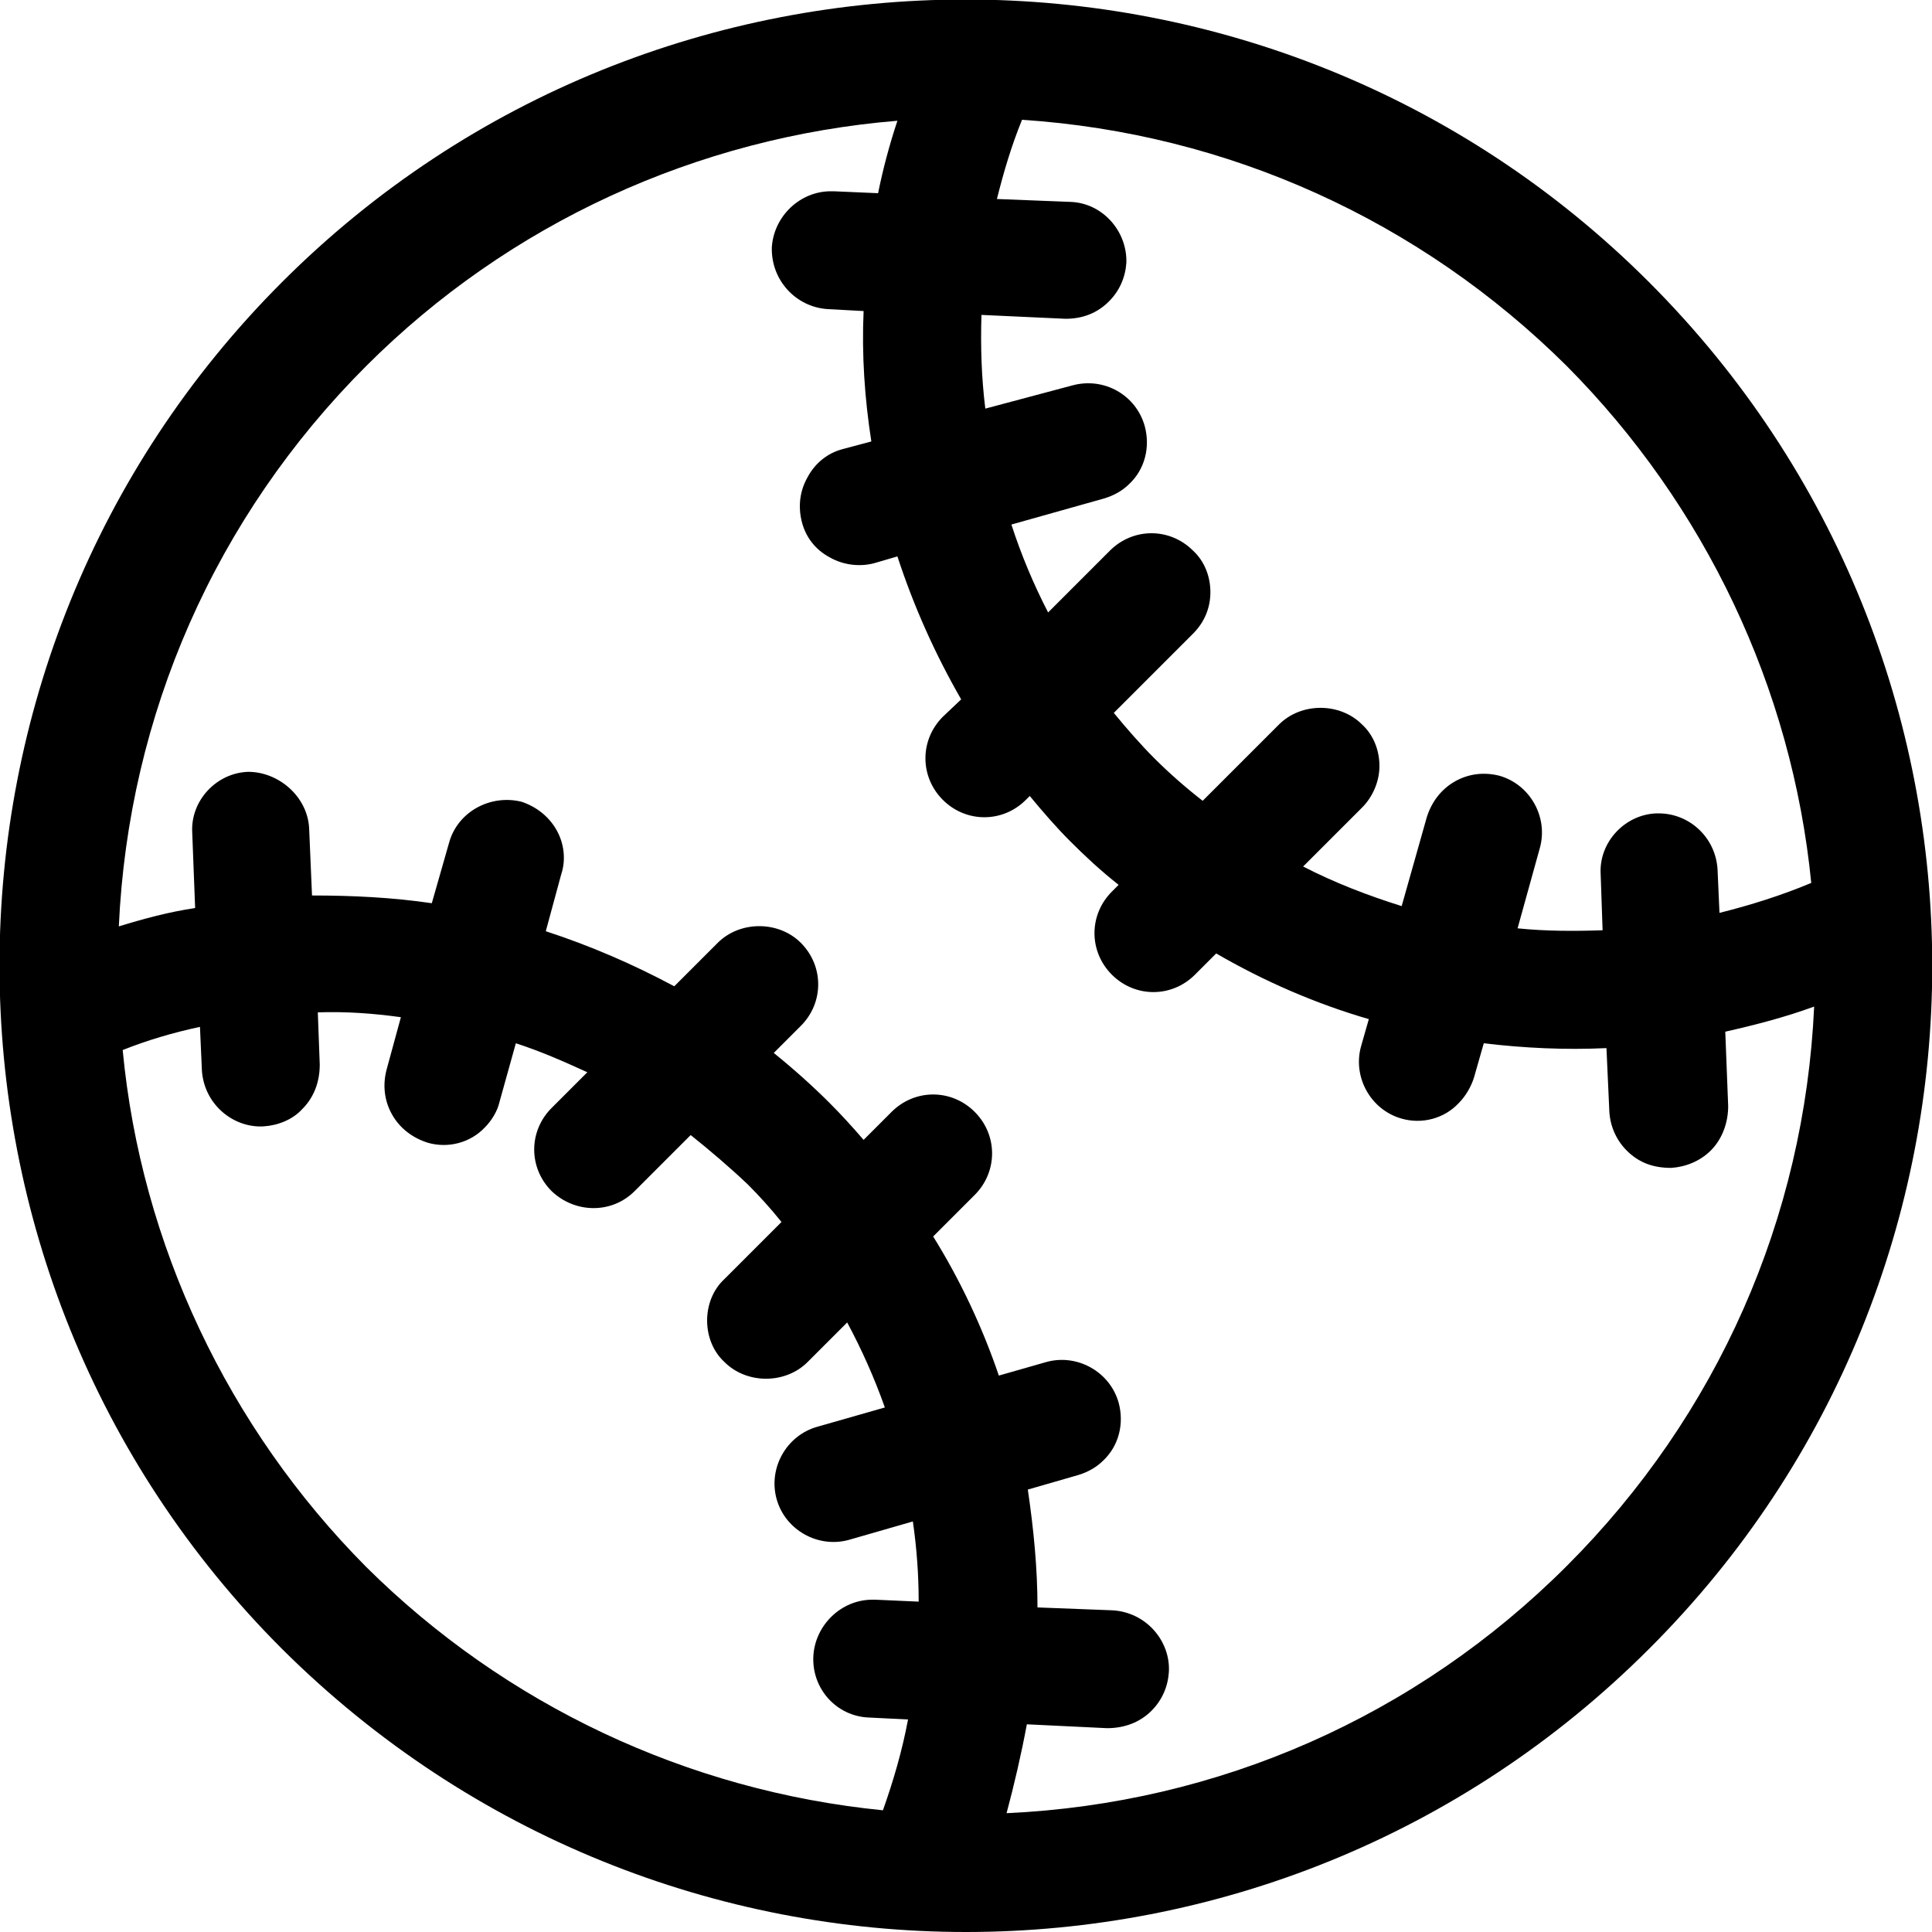 <?xml version="1.0" encoding="utf-8"?>
<!-- Generator: Adobe Illustrator 24.3.0, SVG Export Plug-In . SVG Version: 6.00 Build 0)  -->
<svg version="1.1" id="Layer_1" xmlns="http://www.w3.org/2000/svg" xmlns:xlink="http://www.w3.org/1999/xlink" x="0px" y="0px"
	 viewBox="0 0 20 20" style="enable-background:new 0 0 20 20;" xml:space="preserve">
<style type="text/css">
	.st0{fill:none;stroke:#000000;stroke-width:2;stroke-linecap:round;stroke-linejoin:round;stroke-miterlimit:10;}
	.st1{fill:#FFFFFF;}
	.st2{fill:#747373;}
	.st3{fill:#DD052B;}
	.st4{fill:#FFFFFF;stroke:#000000;stroke-miterlimit:10;stroke-dasharray:4;}
	.st5{fill:none;stroke:#000000;stroke-miterlimit:10;}
	.st6{fill:none;stroke:#000000;stroke-miterlimit:10;stroke-dasharray:4,4;}
	.st7{fill:#010101;}
	.st8{fill:#292A2A;}
	.st9{fill:#FEFEFE;}
	.st10{fill:#FF0000;}
	.st11{fill:none;stroke:#000000;stroke-width:2;stroke-linejoin:round;stroke-miterlimit:10;}
	.st12{fill:#FFFFFF;stroke:#000000;stroke-width:1.922;stroke-linecap:round;stroke-linejoin:round;stroke-miterlimit:10;}
	.st13{fill:#FFFFFF;stroke:#000000;stroke-width:2;stroke-linecap:round;stroke-linejoin:round;stroke-miterlimit:10;}
	.st14{fill:#E6E6E6;}
	.st15{fill-rule:evenodd;clip-rule:evenodd;}
	.st16{enable-background:new    ;}
</style>
<path d="M17.07,2.92c-3.9-3.9-10.25-3.9-14.15,0c-3.9,3.9-3.9,10.25,0,14.15C4.88,19.02,7.44,20,10,20s5.12-0.98,7.07-2.93
	C20.98,13.17,20.98,6.83,17.07,2.92z M2.07,10.63l0.02,0.45c0.01,0.16,0.08,0.31,0.2,0.42c0.12,0.11,0.28,0.17,0.44,0.16
	c0.15-0.01,0.3-0.07,0.4-0.18c0.12-0.12,0.18-0.28,0.18-0.46l-0.02-0.54c0.29-0.01,0.57,0.01,0.86,0.05l-0.15,0.55
	c-0.04,0.16-0.02,0.32,0.06,0.46c0.08,0.14,0.21,0.24,0.37,0.29c0.21,0.06,0.44,0,0.59-0.16c0.07-0.07,0.13-0.17,0.15-0.26
	l0.17-0.61c0.25,0.08,0.5,0.19,0.74,0.3l-0.37,0.37c-0.24,0.24-0.24,0.62,0,0.86c0.24,0.23,0.62,0.24,0.86,0l0.58-0.58
	c0.2,0.16,0.4,0.33,0.59,0.51c0.11,0.11,0.23,0.24,0.35,0.39L7.5,13.24c-0.12,0.11-0.18,0.27-0.18,0.43c0,0.16,0.06,0.32,0.18,0.43
	c0.23,0.23,0.63,0.23,0.86,0l0.41-0.41c0.15,0.28,0.28,0.57,0.39,0.88l-0.7,0.2c-0.32,0.09-0.51,0.43-0.42,0.75
	c0.09,0.32,0.43,0.51,0.75,0.42l0.66-0.19c0.04,0.28,0.06,0.55,0.06,0.83l-0.45-0.02c-0.01,0-0.02,0-0.03,0
	c-0.32,0-0.59,0.26-0.61,0.58C8.4,17.48,8.66,17.77,9,17.78l0.4,0.02c-0.06,0.32-0.15,0.63-0.26,0.94c-2.02-0.2-3.91-1.09-5.35-2.52
	c-1.43-1.44-2.33-3.34-2.52-5.35C1.52,10.77,1.79,10.69,2.07,10.63z M10.63,17.85l0.83,0.04c0.18,0,0.34-0.06,0.46-0.18
	c0.11-0.11,0.17-0.25,0.18-0.4c0.01-0.16-0.05-0.32-0.16-0.44c-0.11-0.12-0.26-0.19-0.42-0.2l-0.78-0.03c0-0.41-0.04-0.81-0.1-1.22
	l0.52-0.15c0.1-0.03,0.19-0.08,0.26-0.15c0.16-0.15,0.22-0.38,0.16-0.6c-0.09-0.32-0.43-0.51-0.75-0.42l-0.49,0.14
	c-0.17-0.5-0.4-0.99-0.68-1.44l0.43-0.43c0.24-0.24,0.24-0.62,0-0.86c-0.24-0.24-0.62-0.24-0.86,0l-0.29,0.29
	c-0.12-0.14-0.24-0.27-0.35-0.38c-0.18-0.18-0.37-0.35-0.58-0.52l0.28-0.28c0.24-0.24,0.24-0.62,0-0.86c-0.23-0.23-0.63-0.23-0.86,0
	l-0.45,0.45C6.55,9.98,6.11,9.79,5.65,9.64l0.16-0.59C5.86,8.9,5.84,8.73,5.76,8.59C5.68,8.45,5.55,8.35,5.4,8.3
	C5.08,8.22,4.74,8.4,4.65,8.72L4.47,9.35C4.06,9.29,3.65,9.27,3.23,9.27L3.2,8.57C3.18,8.24,2.88,7.99,2.57,7.99
	c-0.33,0.01-0.6,0.3-0.58,0.63L2.02,9.4C1.75,9.44,1.49,9.51,1.23,9.59c0.1-2.19,1-4.24,2.56-5.8c1.48-1.48,3.43-2.37,5.5-2.54
	C9.21,1.49,9.14,1.75,9.09,2L8.63,1.98c-0.01,0-0.02,0-0.03,0c-0.32,0-0.59,0.26-0.61,0.58C7.98,2.9,8.24,3.18,8.57,3.2l0.37,0.02
	c-0.02,0.45,0.01,0.9,0.08,1.35L8.72,4.65C8.57,4.69,8.44,4.79,8.36,4.94C8.28,5.08,8.26,5.24,8.3,5.4
	c0.04,0.16,0.14,0.29,0.29,0.37c0.14,0.08,0.31,0.1,0.46,0.06l0.24-0.07c0.17,0.52,0.39,1.01,0.66,1.48L9.76,7.42
	c-0.24,0.24-0.24,0.62,0,0.86c0.24,0.24,0.62,0.24,0.86,0l0.04-0.04c0.14,0.17,0.28,0.33,0.42,0.47c0.15,0.15,0.31,0.3,0.5,0.45
	l-0.07,0.07c-0.24,0.24-0.24,0.62,0,0.86c0.24,0.24,0.62,0.24,0.86,0l0.22-0.22c0.5,0.29,1.03,0.52,1.58,0.68l-0.08,0.28
	c-0.09,0.32,0.1,0.66,0.42,0.75c0.21,0.06,0.44,0,0.59-0.16c0.07-0.07,0.13-0.17,0.16-0.27l0.1-0.35c0.42,0.05,0.84,0.07,1.27,0.05
	l0.03,0.66c0.01,0.16,0.08,0.31,0.2,0.42c0.12,0.11,0.26,0.16,0.44,0.16c0.15-0.01,0.3-0.07,0.41-0.18
	c0.12-0.12,0.18-0.29,0.18-0.46l-0.03-0.77c0.31-0.07,0.62-0.15,0.92-0.26c-0.1,2.19-1,4.23-2.56,5.79
	c-1.56,1.56-3.61,2.46-5.8,2.56C10.5,18.47,10.57,18.17,10.63,17.85z M17.8,9.45L17.78,9c-0.02-0.33-0.29-0.58-0.61-0.58
	c-0.01,0-0.02,0-0.02,0c-0.33,0.01-0.6,0.3-0.58,0.63l0.02,0.58C16.3,9.64,16,9.64,15.71,9.61l0.23-0.83
	c0.09-0.32-0.1-0.66-0.42-0.75c-0.16-0.04-0.32-0.02-0.46,0.06c-0.14,0.08-0.24,0.21-0.29,0.37l-0.26,0.92
	c-0.35-0.11-0.69-0.24-1.02-0.41l0.61-0.61c0.11-0.11,0.18-0.27,0.18-0.43c0-0.16-0.06-0.32-0.18-0.43c-0.23-0.23-0.63-0.23-0.86,0
	l-0.79,0.79c-0.18-0.14-0.35-0.29-0.5-0.44c-0.14-0.14-0.28-0.3-0.42-0.47l0.82-0.82c0.12-0.12,0.18-0.27,0.18-0.43
	c0-0.16-0.06-0.32-0.18-0.43c-0.24-0.24-0.62-0.24-0.86,0l-0.64,0.64c-0.15-0.29-0.28-0.6-0.38-0.91l0.96-0.27
	c0.1-0.03,0.19-0.08,0.26-0.15c0.16-0.15,0.22-0.38,0.16-0.6c-0.09-0.32-0.42-0.51-0.75-0.42L10.2,4.23
	c-0.04-0.32-0.05-0.64-0.04-0.97l0.87,0.04c0.18,0,0.33-0.06,0.45-0.18c0.11-0.11,0.17-0.25,0.18-0.4c0.01-0.33-0.25-0.62-0.58-0.63
	l-0.76-0.03c0.07-0.28,0.15-0.55,0.26-0.82c2.13,0.14,4.12,1.04,5.64,2.55c1.43,1.44,2.33,3.33,2.53,5.35
	C18.44,9.27,18.12,9.37,17.8,9.45z"/>
</svg>
